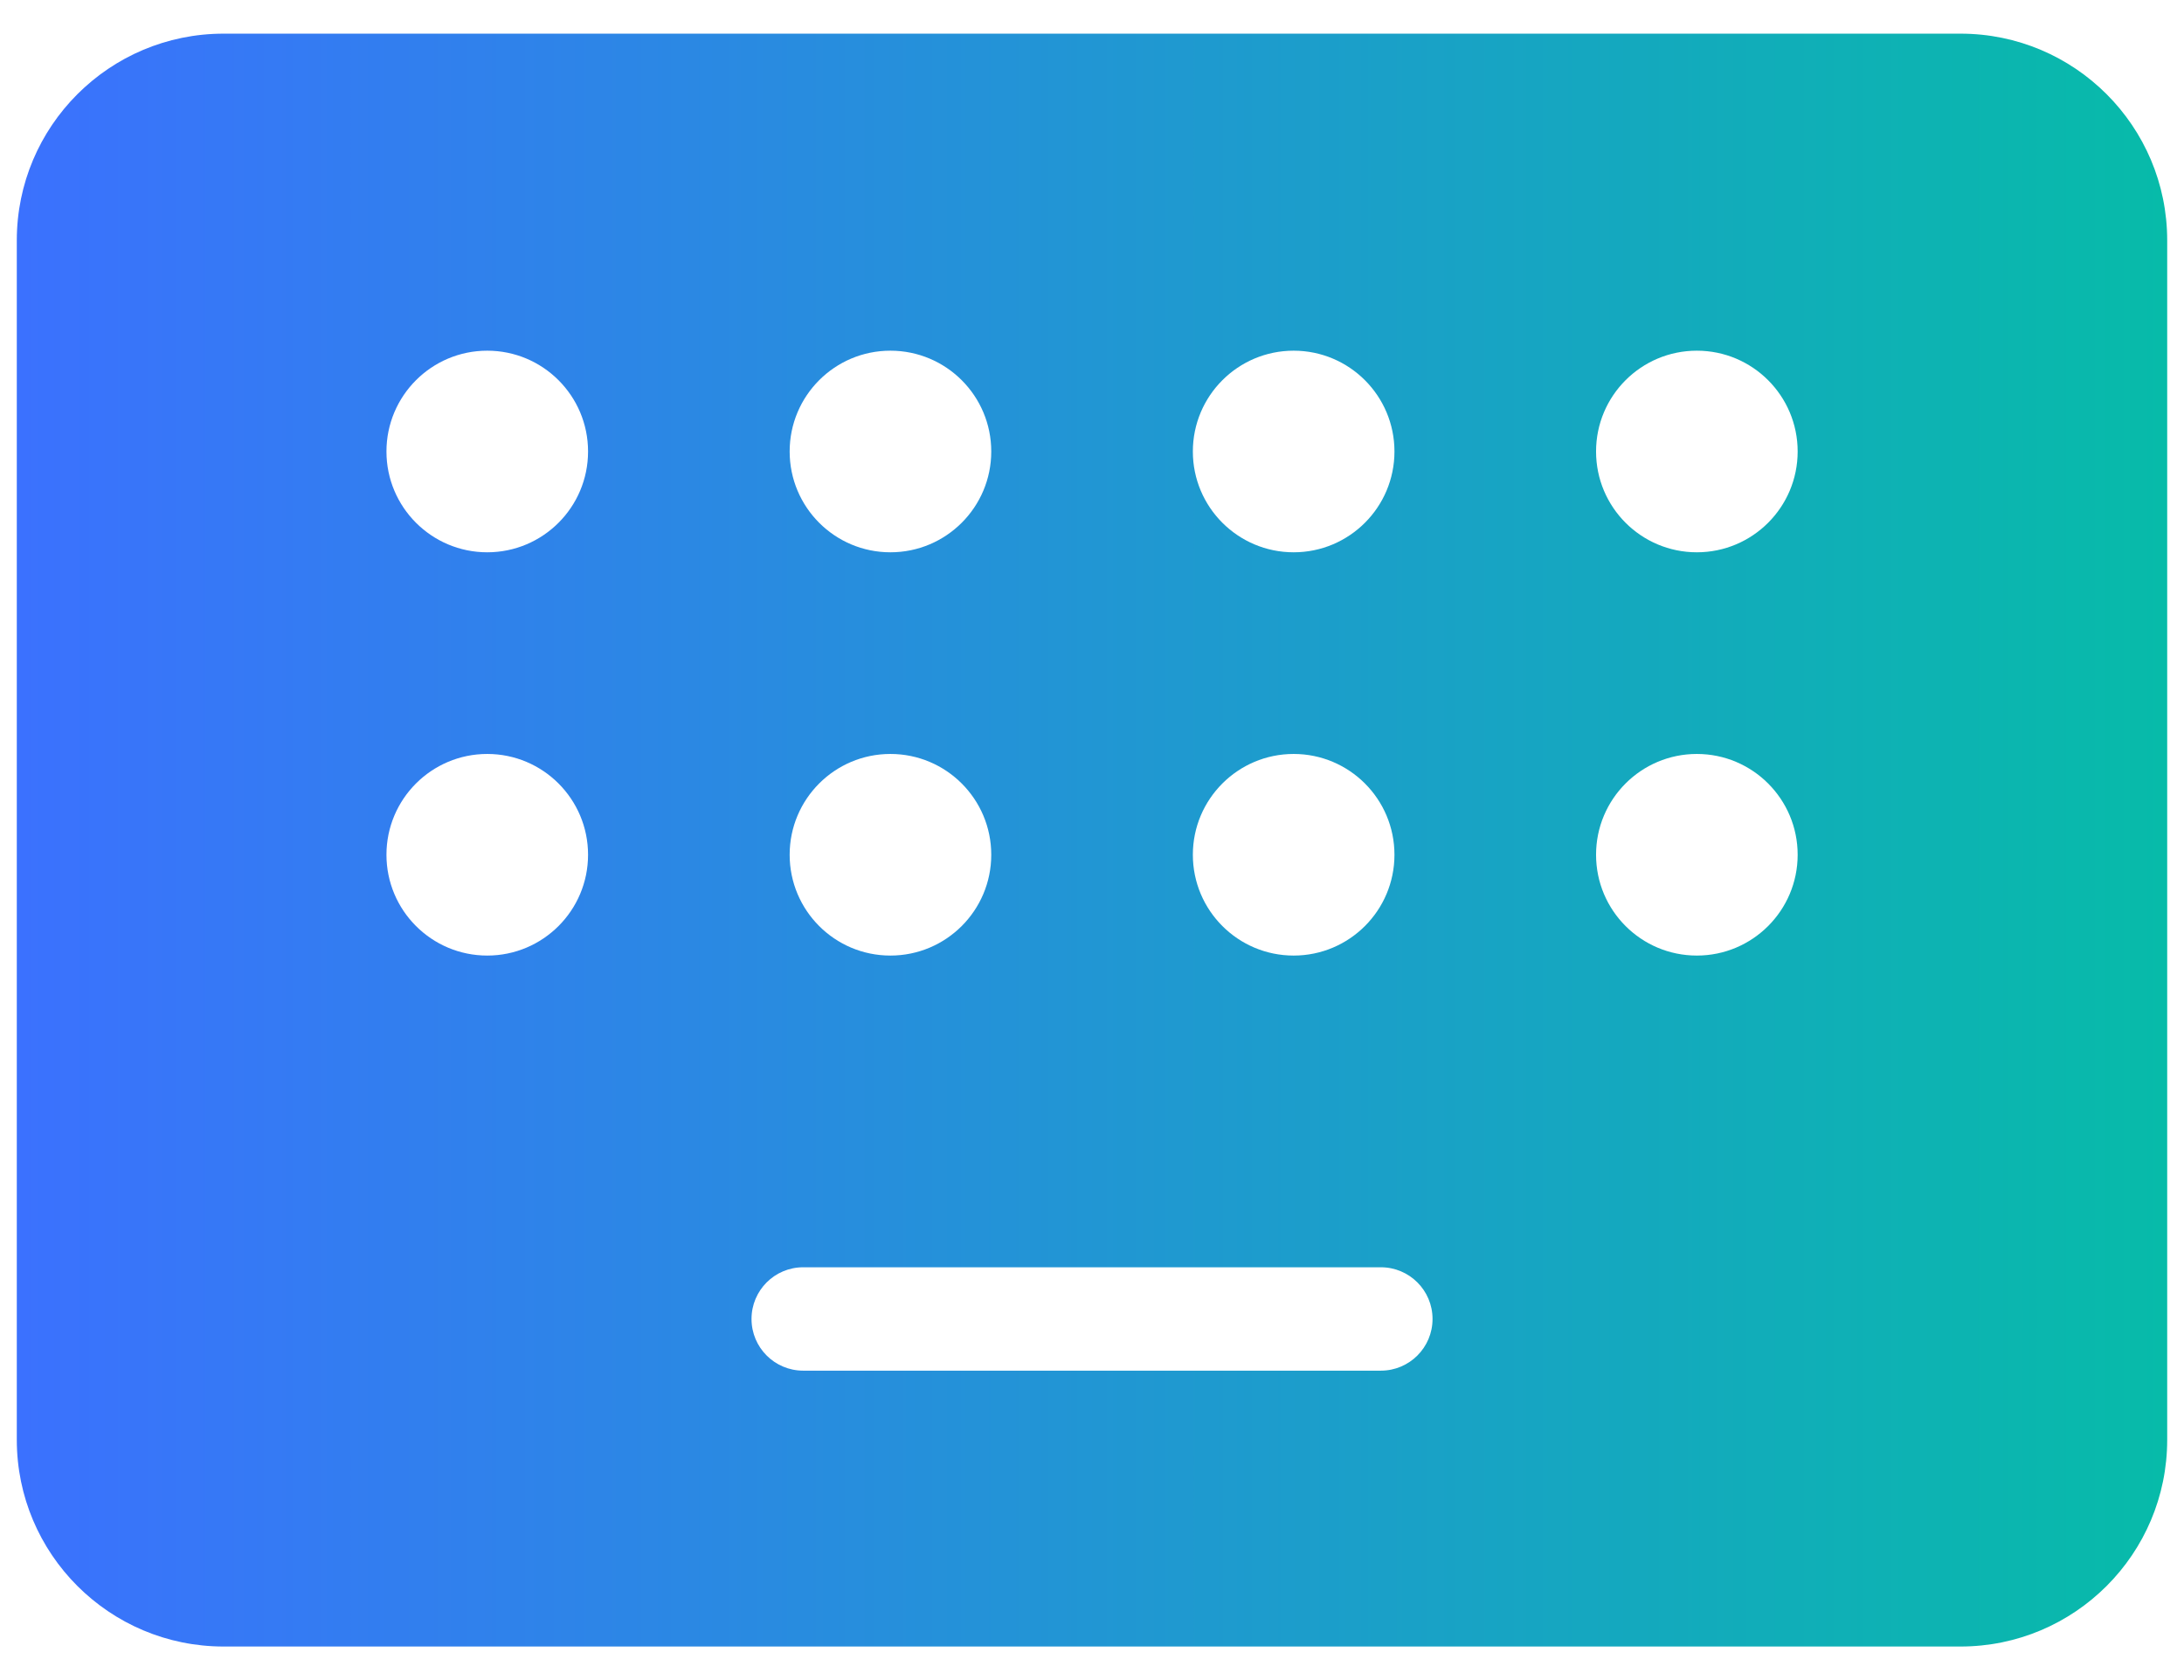<svg width="39" height="30" viewBox="0 0 39 30" fill="none" xmlns="http://www.w3.org/2000/svg">
<path fill-rule="evenodd" clip-rule="evenodd" d="M3.993 0.601C1.953 0.601 0.3 2.254 0.3 4.293V25.709C0.3 27.748 1.953 29.401 3.993 29.401H35.008C37.047 29.401 38.7 27.748 38.7 25.709V4.293C38.7 2.254 37.047 0.601 35.008 0.601H3.993ZM14.343 22.629C13.833 22.629 13.42 23.042 13.42 23.552C13.42 24.062 13.833 24.475 14.343 24.475H24.658C25.168 24.475 25.581 24.062 25.581 23.552C25.581 23.042 25.168 22.629 24.658 22.629H14.343ZM10.501 8.062C10.501 9.056 9.695 9.862 8.701 9.862C7.707 9.862 6.901 9.056 6.901 8.062C6.901 7.068 7.707 6.262 8.701 6.262C9.695 6.262 10.501 7.068 10.501 8.062ZM15.9 9.862C16.895 9.862 17.701 9.056 17.701 8.062C17.701 7.068 16.895 6.262 15.9 6.262C14.906 6.262 14.101 7.068 14.101 8.062C14.101 9.056 14.906 9.862 15.9 9.862ZM24.901 8.062C24.901 9.056 24.095 9.862 23.101 9.862C22.107 9.862 21.301 9.056 21.301 8.062C21.301 7.068 22.107 6.262 23.101 6.262C24.095 6.262 24.901 7.068 24.901 8.062ZM8.701 17.063C9.695 17.063 10.501 16.257 10.501 15.263C10.501 14.269 9.695 13.463 8.701 13.463C7.707 13.463 6.901 14.269 6.901 15.263C6.901 16.257 7.707 17.063 8.701 17.063ZM17.701 15.263C17.701 16.257 16.895 17.063 15.9 17.063C14.906 17.063 14.101 16.257 14.101 15.263C14.101 14.269 14.906 13.463 15.9 13.463C16.895 13.463 17.701 14.269 17.701 15.263ZM23.101 17.063C24.095 17.063 24.901 16.257 24.901 15.263C24.901 14.269 24.095 13.463 23.101 13.463C22.107 13.463 21.301 14.269 21.301 15.263C21.301 16.257 22.107 17.063 23.101 17.063ZM32.101 8.062C32.101 9.056 31.295 9.862 30.301 9.862C29.306 9.862 28.501 9.056 28.501 8.062C28.501 7.068 29.306 6.262 30.301 6.262C31.295 6.262 32.101 7.068 32.101 8.062ZM30.301 17.063C31.295 17.063 32.101 16.257 32.101 15.263C32.101 14.269 31.295 13.463 30.301 13.463C29.306 13.463 28.501 14.269 28.501 15.263C28.501 16.257 29.306 17.063 30.301 17.063Z" fill="url(#paint0_linear_4650_48512)"/>
<defs>
<linearGradient id="paint0_linear_4650_48512" x1="0.3" y1="15.001" x2="38.7" y2="15.001" gradientUnits="userSpaceOnUse">
<stop stop-color="#3B71FE"/>
<stop offset="1" stop-color="#07BBA9"/>
</linearGradient>
</defs>
</svg>

